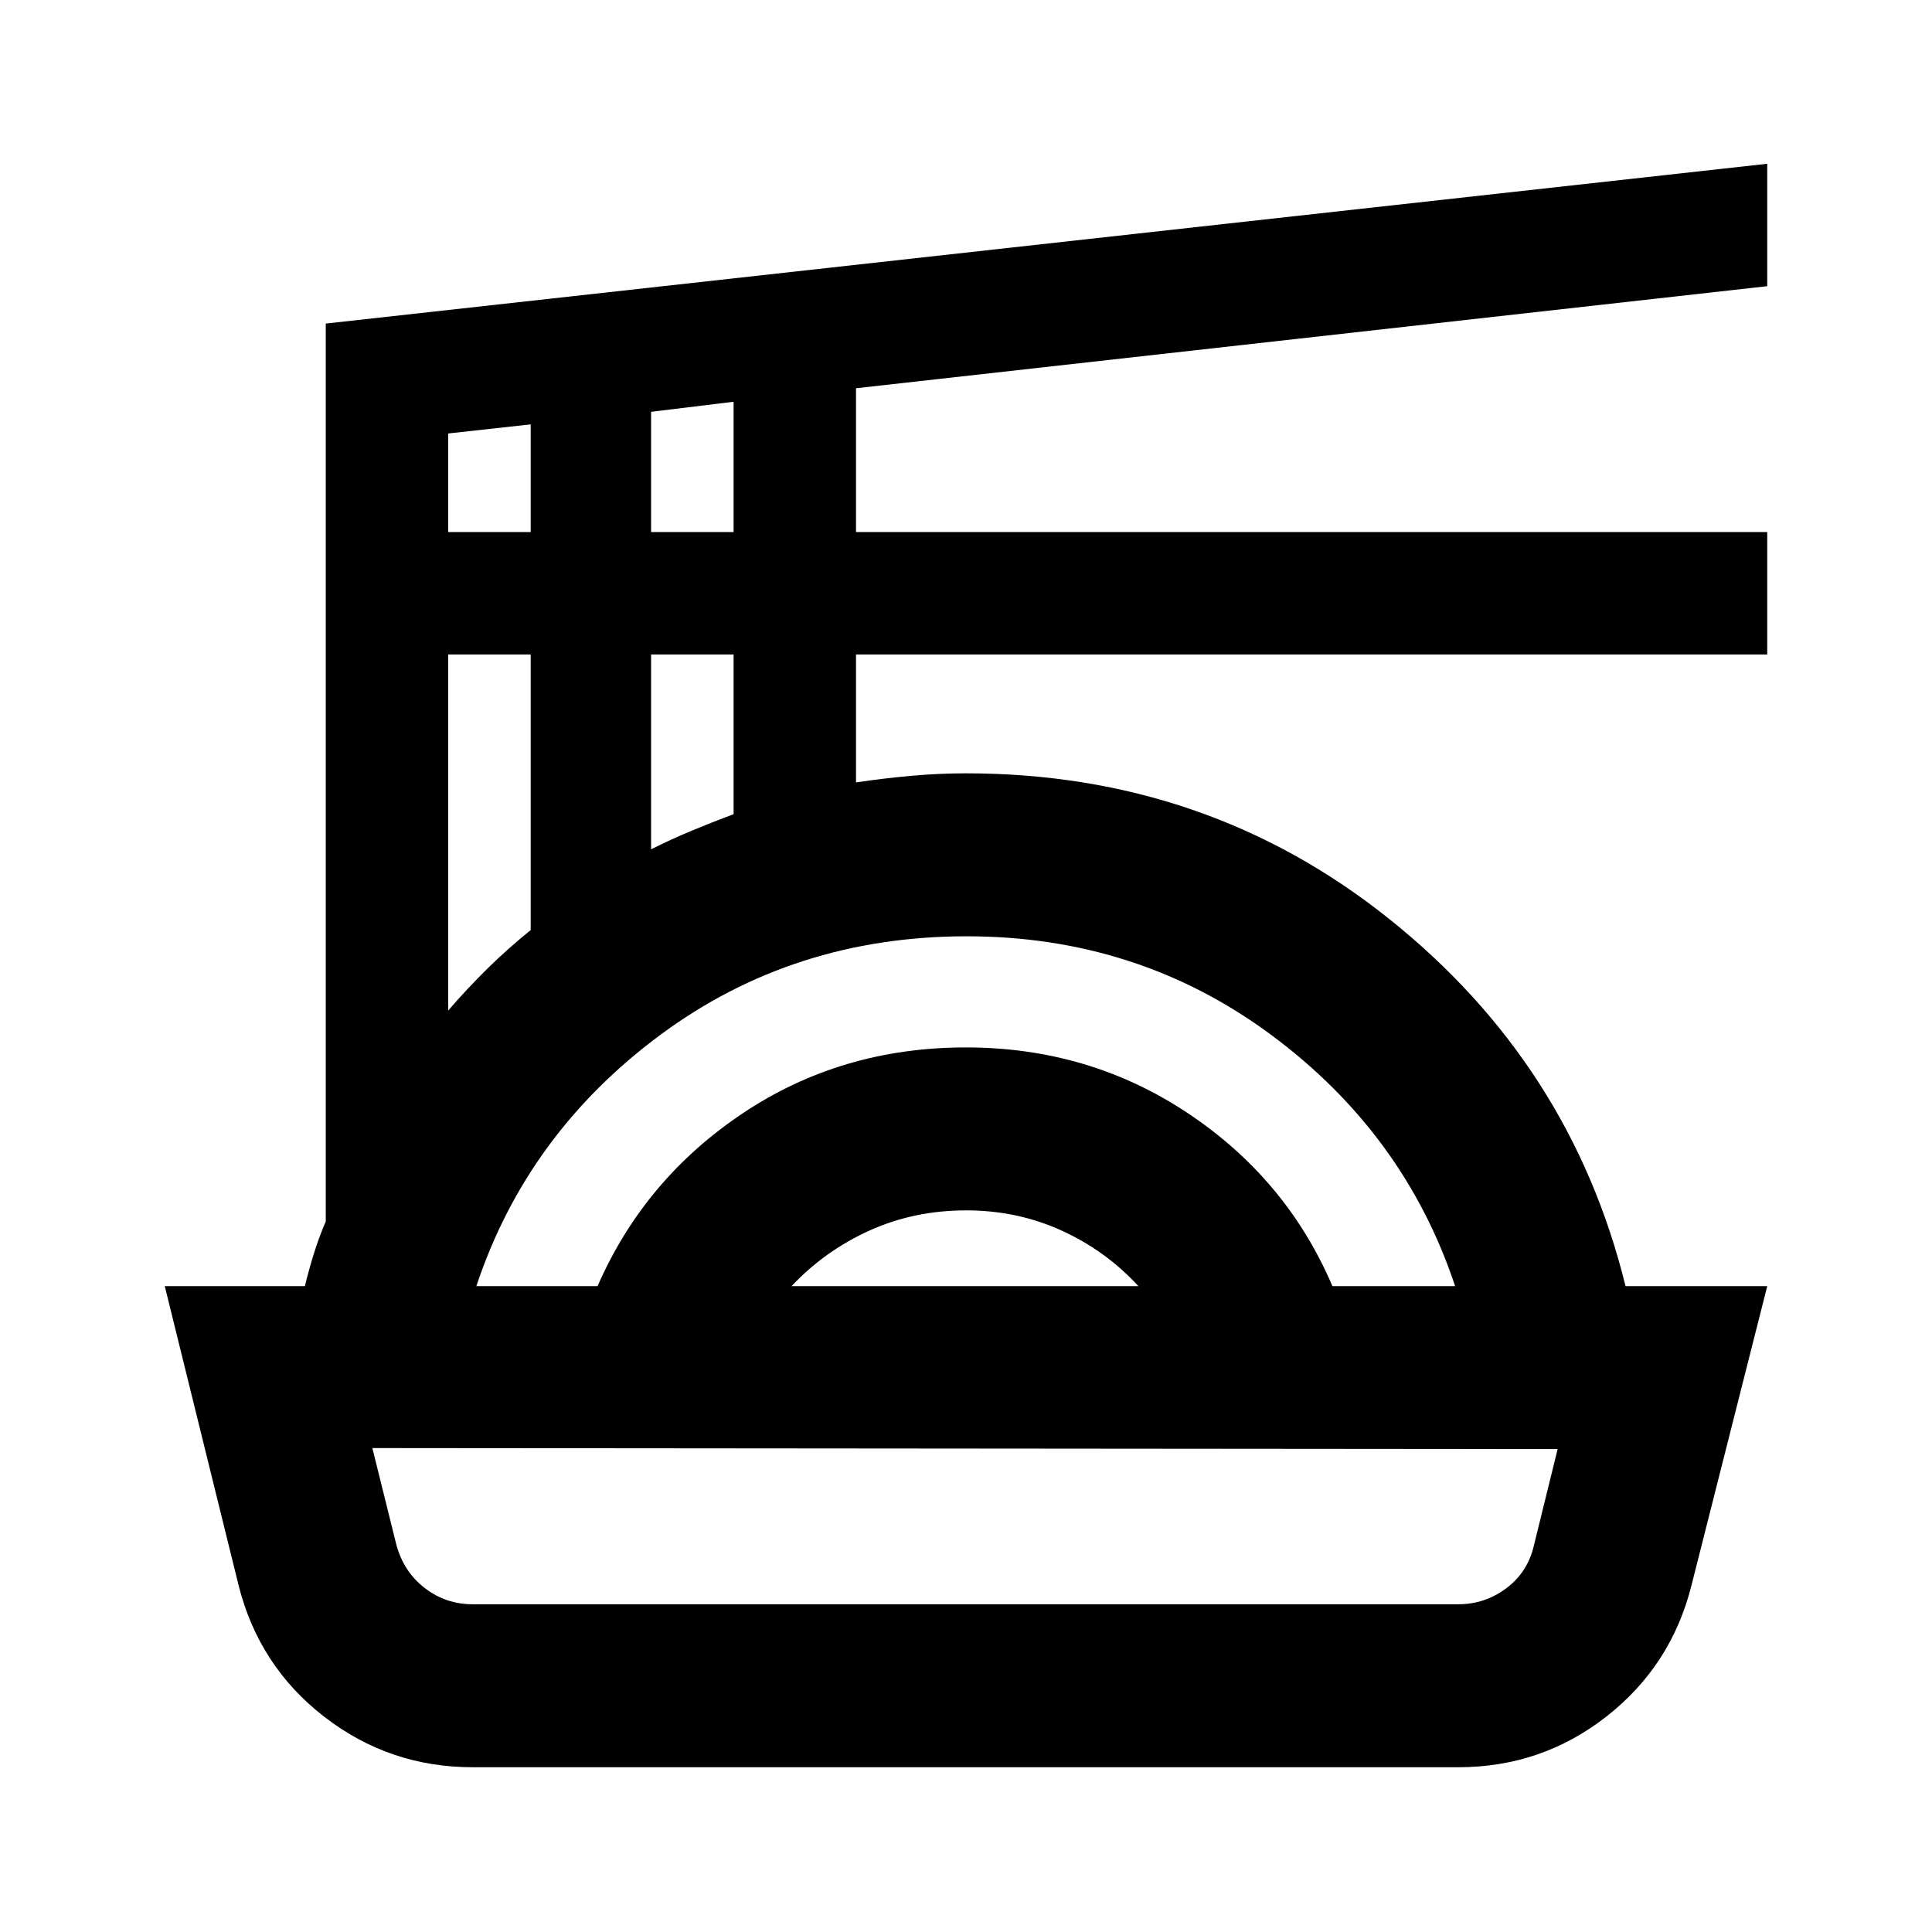 <svg xmlns="http://www.w3.org/2000/svg" height="24" viewBox="0 -960 960 960" width="24"><path d="M234.89-81.87q-41.38 0-73.79-25.09-32.41-25.09-42.53-65.24l-36.7-148.73h69.63q2.02-8.35 4.55-16.45 2.54-8.1 5.82-15.69v-446.15l716.26-79.41v60.83l-452.78 50.72v71.45h452.78v60.83H425.35v63.58q13.28-2 27.15-3.26 13.87-1.26 27.5-1.26 119.62 0 210.09 72.2 90.48 72.19 117.63 182.61h70.41l-37.64 148.66q-10.02 39.95-42.24 65.18-32.22 25.22-73.64 25.22H234.89Zm0-80.98h489.72q13.28 0 23.92-8 10.64-8 13.67-21.28l11.78-47.83-588.96-.5 12.01 48.33q3.68 13.28 14.11 21.28 10.42 8 23.75 8Zm1.81-158.08h60.23q23.22-53.18 72.15-85.89 48.93-32.72 110.85-32.72 61.27 0 110.34 32.7 49.08 32.71 71.8 85.91h60.97q-25.21-75.79-91.37-124.81-66.15-49.02-151.31-49.02-86.14 0-152.29 49.02-66.16 49.02-91.37 124.81Zm156.63 0h172.34q-16.25-17.64-38.23-27.64-21.99-10-47.39-10-25.85 0-48.03 10.04-22.17 10.03-38.69 27.6ZM222.7-457.87q9.5-11 19.66-20.99 10.16-9.99 21.34-18.99V-634.8h-41v176.93Zm100.82-80.11q10-5 20-9.17 10-4.16 21-8.3v-79.35h-41v96.82ZM222.7-695.63h41v-53.5l-41 4.52v48.98Zm100.82 0h41v-64.74l-41 5v59.74ZM480-240.46Z"/></svg>